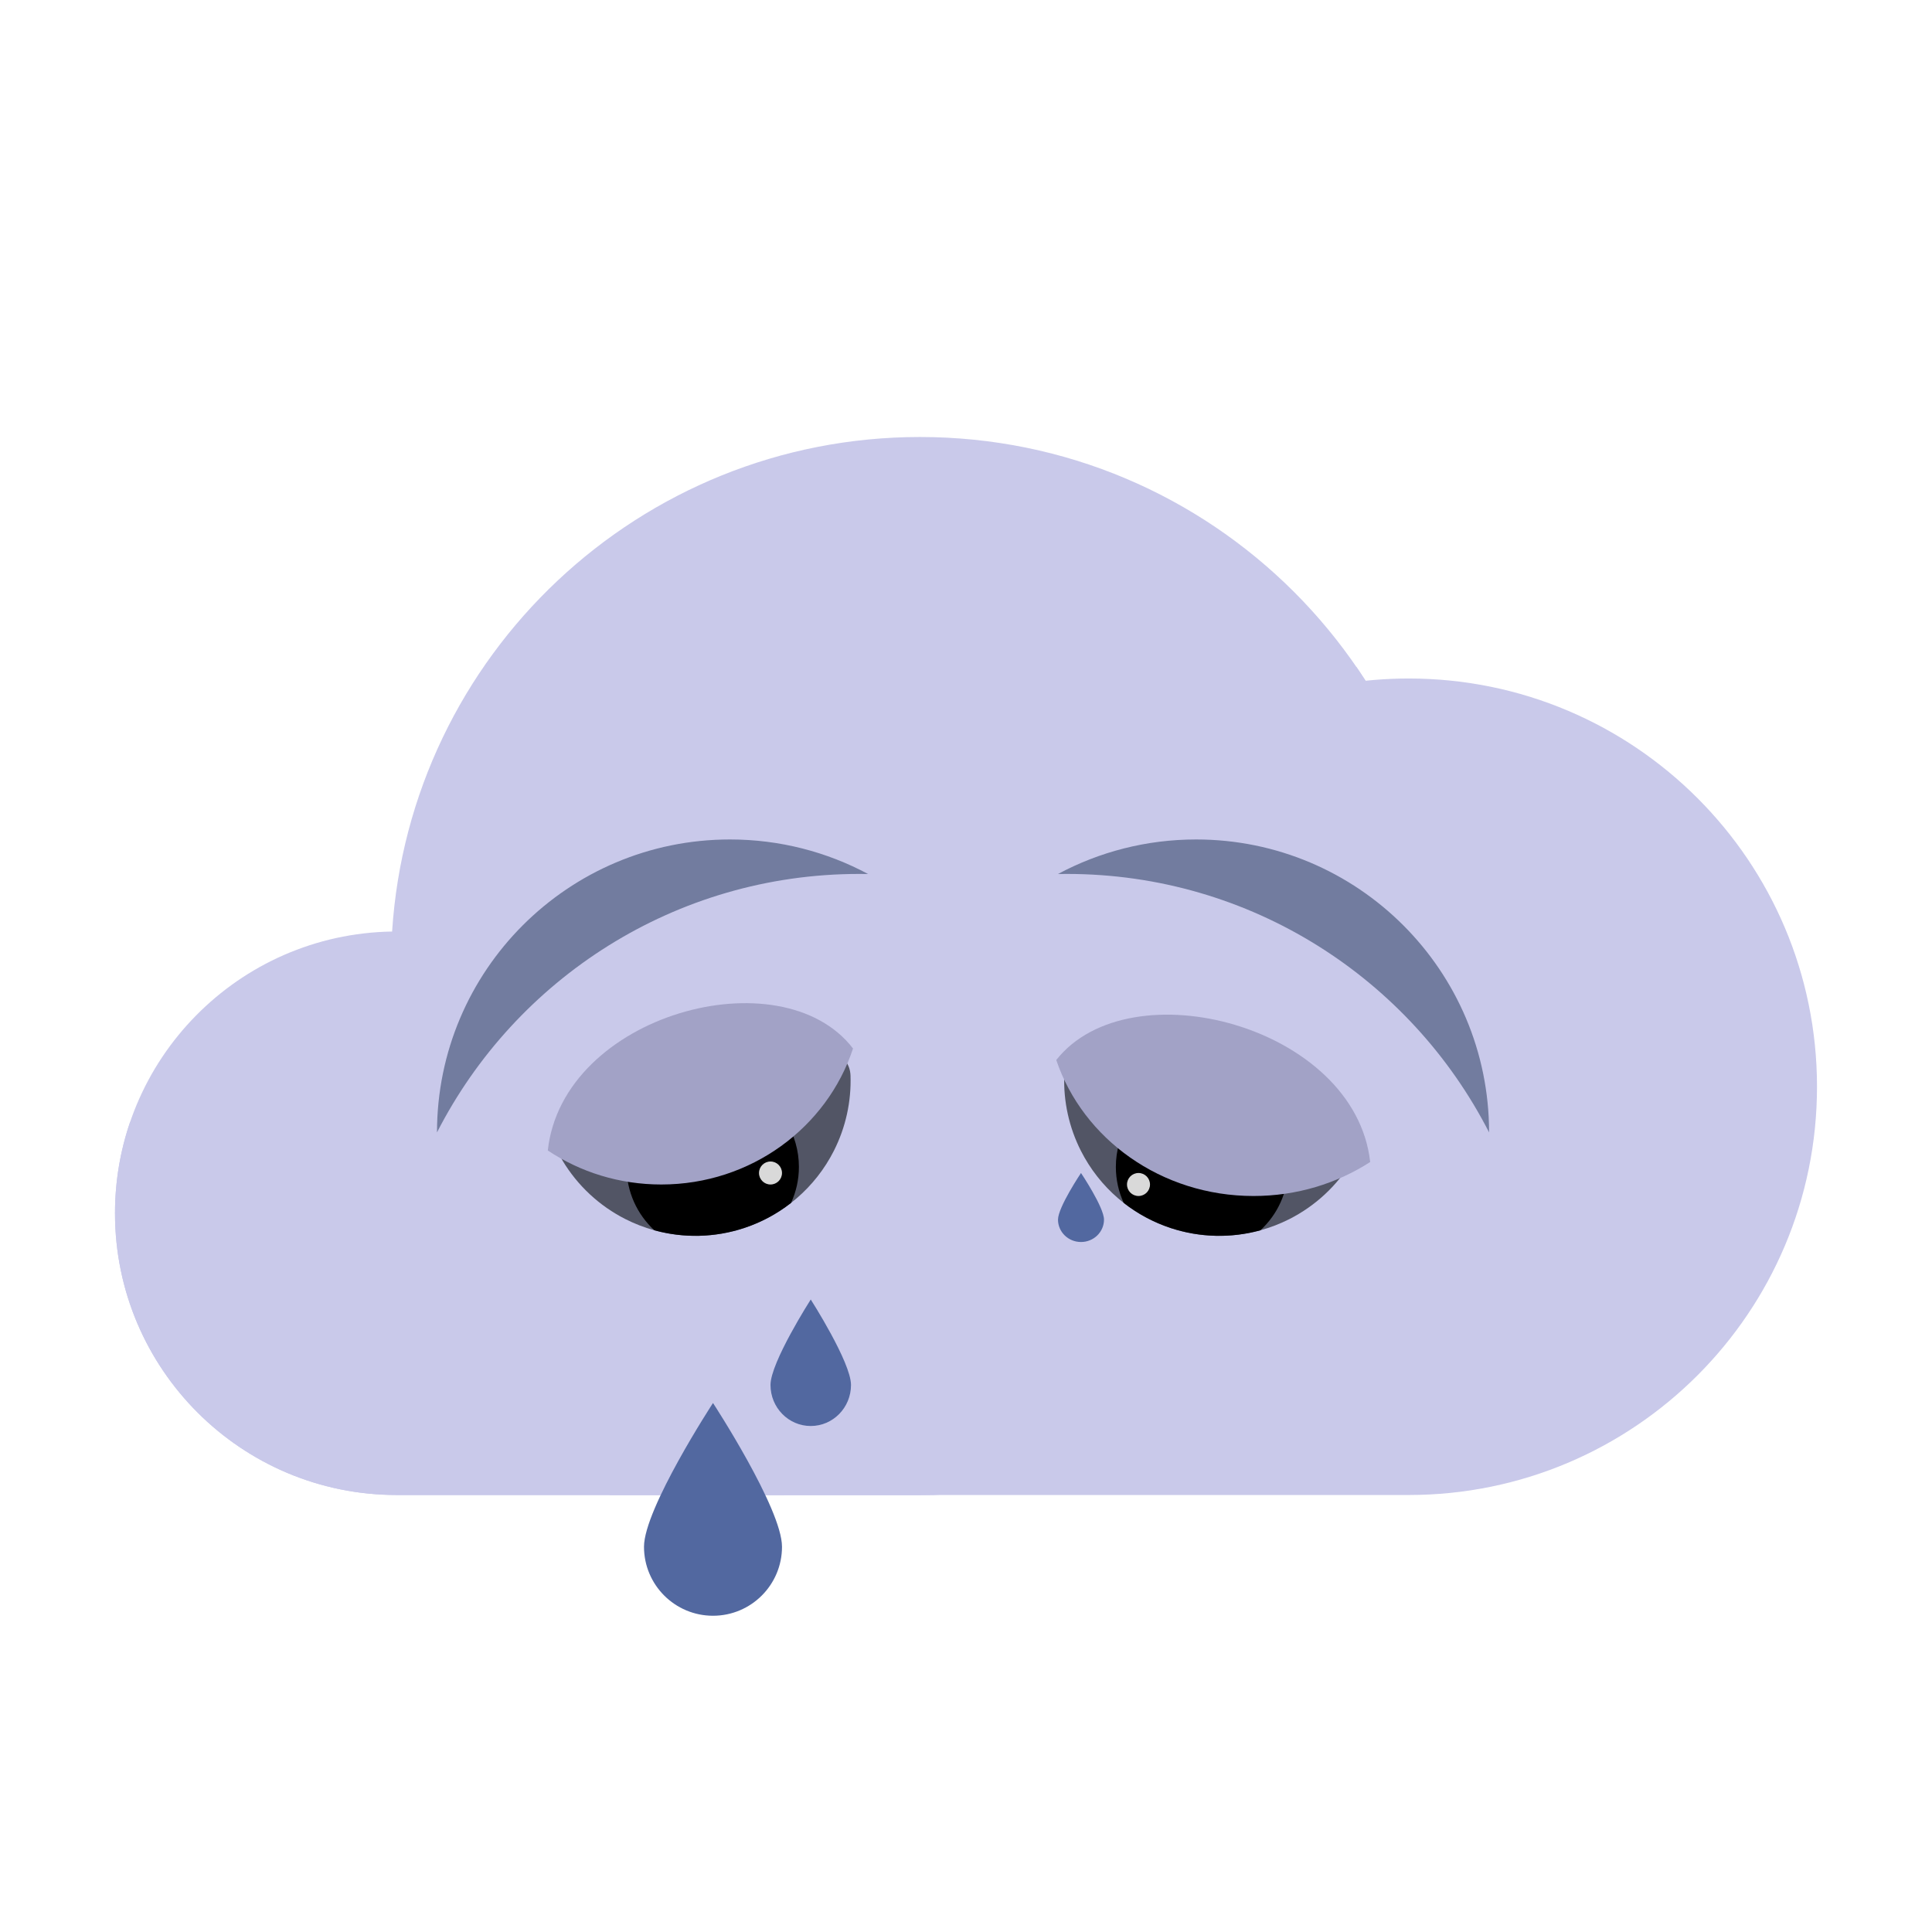 <svg width="168" height="168" viewBox="0 0 168 168" fill="none" xmlns="http://www.w3.org/2000/svg">
<path d="M34.5 130C20.969 130 10 119.031 10 105.5C10 92.104 20.751 81.219 34.096 81.003C35.64 56.995 55.602 38 80 38C105.405 38 126 58.595 126 84C126 109.405 105.405 130 80 130H34.5Z" fill="#C9C9EA"/>
<path d="M34.5 130C20.969 130 10 119.031 10 105.5C10 102.699 10.47 100.007 11.336 97.5C11.336 127.5 36 130 70.5 130H34.5Z" fill="#C9C9EA"/>
<path d="M126 84C126 109.405 105.405 130 80 130H53C39.666 110 55.812 81.382 82 83.886C82.976 80.937 84.962 76.949 88.067 72.986C93.873 65.578 103.593 58.261 117.952 58C123.029 65.396 126 74.351 126 84Z" fill="#C9C9EA"/>
<path d="M55 110C55 95.641 66.641 84 81 84C83.526 84 85.968 84.36 88.277 85.032C92.42 70.022 106.173 59 122.5 59C142.106 59 158 74.894 158 94.5C158 114.106 142.106 130 122.5 130H64.386C58.651 125.231 55 118.042 55 110Z" fill="#C9C9EA"/>
<path d="M115.867 97.638C117.527 97.79 118.438 99.504 117.579 100.932C116.28 103.09 114.391 104.86 112.107 106.014C108.915 107.628 105.212 107.907 101.814 106.79C98.415 105.674 95.6 103.253 93.986 100.061C92.956 98.023 92.47 95.778 92.543 93.537C92.607 91.587 94.798 90.791 96.402 91.902C98.701 93.493 100.763 94.958 102.277 95.476C108.463 97.593 112.541 97.334 115.867 97.638Z" fill="#525565"/>
<path fill-rule="evenodd" clip-rule="evenodd" d="M110.749 97.297C111.55 98.49 112.017 99.925 112.017 101.47C112.017 103.65 111.087 105.612 109.601 106.981C107.062 107.68 104.353 107.625 101.814 106.791C100.317 106.299 98.933 105.554 97.716 104.602C97.276 103.649 97.031 102.588 97.031 101.47C97.031 98.622 98.62 96.145 100.96 94.878C101.433 95.134 101.874 95.338 102.276 95.476C105.656 96.632 108.406 97.08 110.749 97.297Z" fill="black"/>
<circle cx="99" cy="103" r="1" fill="#D9D9D9"/>
<path d="M50.634 97.638C48.974 97.79 48.063 99.504 48.923 100.932C50.222 103.09 52.111 104.86 54.395 106.014C57.587 107.628 61.289 107.907 64.688 106.79C68.086 105.674 70.902 103.253 72.515 100.061C73.545 98.023 74.031 95.778 73.958 93.537C73.895 91.587 71.703 90.791 70.099 91.902C67.801 93.493 65.739 94.958 64.225 95.476C58.038 97.593 53.96 97.334 50.634 97.638Z" fill="#525565"/>
<path fill-rule="evenodd" clip-rule="evenodd" d="M55.753 97.297C54.952 98.49 54.484 99.925 54.484 101.47C54.484 103.65 55.415 105.612 56.901 106.981C59.44 107.68 62.149 107.625 64.688 106.791C66.185 106.299 67.568 105.554 68.786 104.602C69.225 103.649 69.47 102.588 69.47 101.47C69.47 98.622 67.881 96.145 65.542 94.878C65.068 95.134 64.627 95.338 64.225 95.476C60.845 96.632 58.095 97.08 55.753 97.297Z" fill="black"/>
<circle cx="1" cy="1" r="1" transform="matrix(-1 0 0 1 68 101)" fill="#D9D9D9"/>
<path fill-rule="evenodd" clip-rule="evenodd" d="M109 104C100.969 104 94.166 99.033 91.849 92.174C98.264 84.043 117.829 89.217 119.147 101.043C116.258 102.909 112.764 104 109 104Z" fill="#A2A2C6"/>
<path fill-rule="evenodd" clip-rule="evenodd" d="M57.5 103C65.308 103 71.921 98.033 74.175 91.174C67.938 83.043 48.916 88.217 47.635 100.043C50.444 101.909 53.841 103 57.5 103Z" fill="#A2A2C6"/>
<path fill-rule="evenodd" clip-rule="evenodd" d="M38 98.469C44.822 85.127 58.702 75.994 74.715 75.994C74.973 75.994 75.231 75.997 75.488 76.001C71.909 74.084 67.82 72.997 63.476 72.997C49.407 72.997 38.002 84.401 38 98.469Z" fill="#727C9F"/>
<path fill-rule="evenodd" clip-rule="evenodd" d="M129.485 98.468C122.663 85.127 108.783 75.994 92.77 75.994C92.512 75.994 92.254 75.997 91.997 76.001C95.576 74.084 99.666 72.997 104.009 72.997C118.078 72.997 129.483 84.401 129.485 98.468Z" fill="#727C9F"/>
<path d="M68 134.5C68 137.814 65.314 140.5 62 140.5C58.686 140.5 56 137.814 56 134.5C56 131.186 62 122 62 122C62 122 68 131.186 68 134.5Z" fill="#5268A0"/>
<path d="M74 120.432C74 122.403 72.433 124 70.5 124C68.567 124 67 122.403 67 120.432C67 118.462 70.5 113 70.5 113C70.5 113 74 118.462 74 120.432Z" fill="#5268A0"/>
<path d="M96 106.054C96 107.129 95.105 108 94 108C92.895 108 92 107.129 92 106.054C92 104.979 94 102 94 102C94 102 96 104.979 96 106.054Z" fill="#5268A0"/>
</svg>
